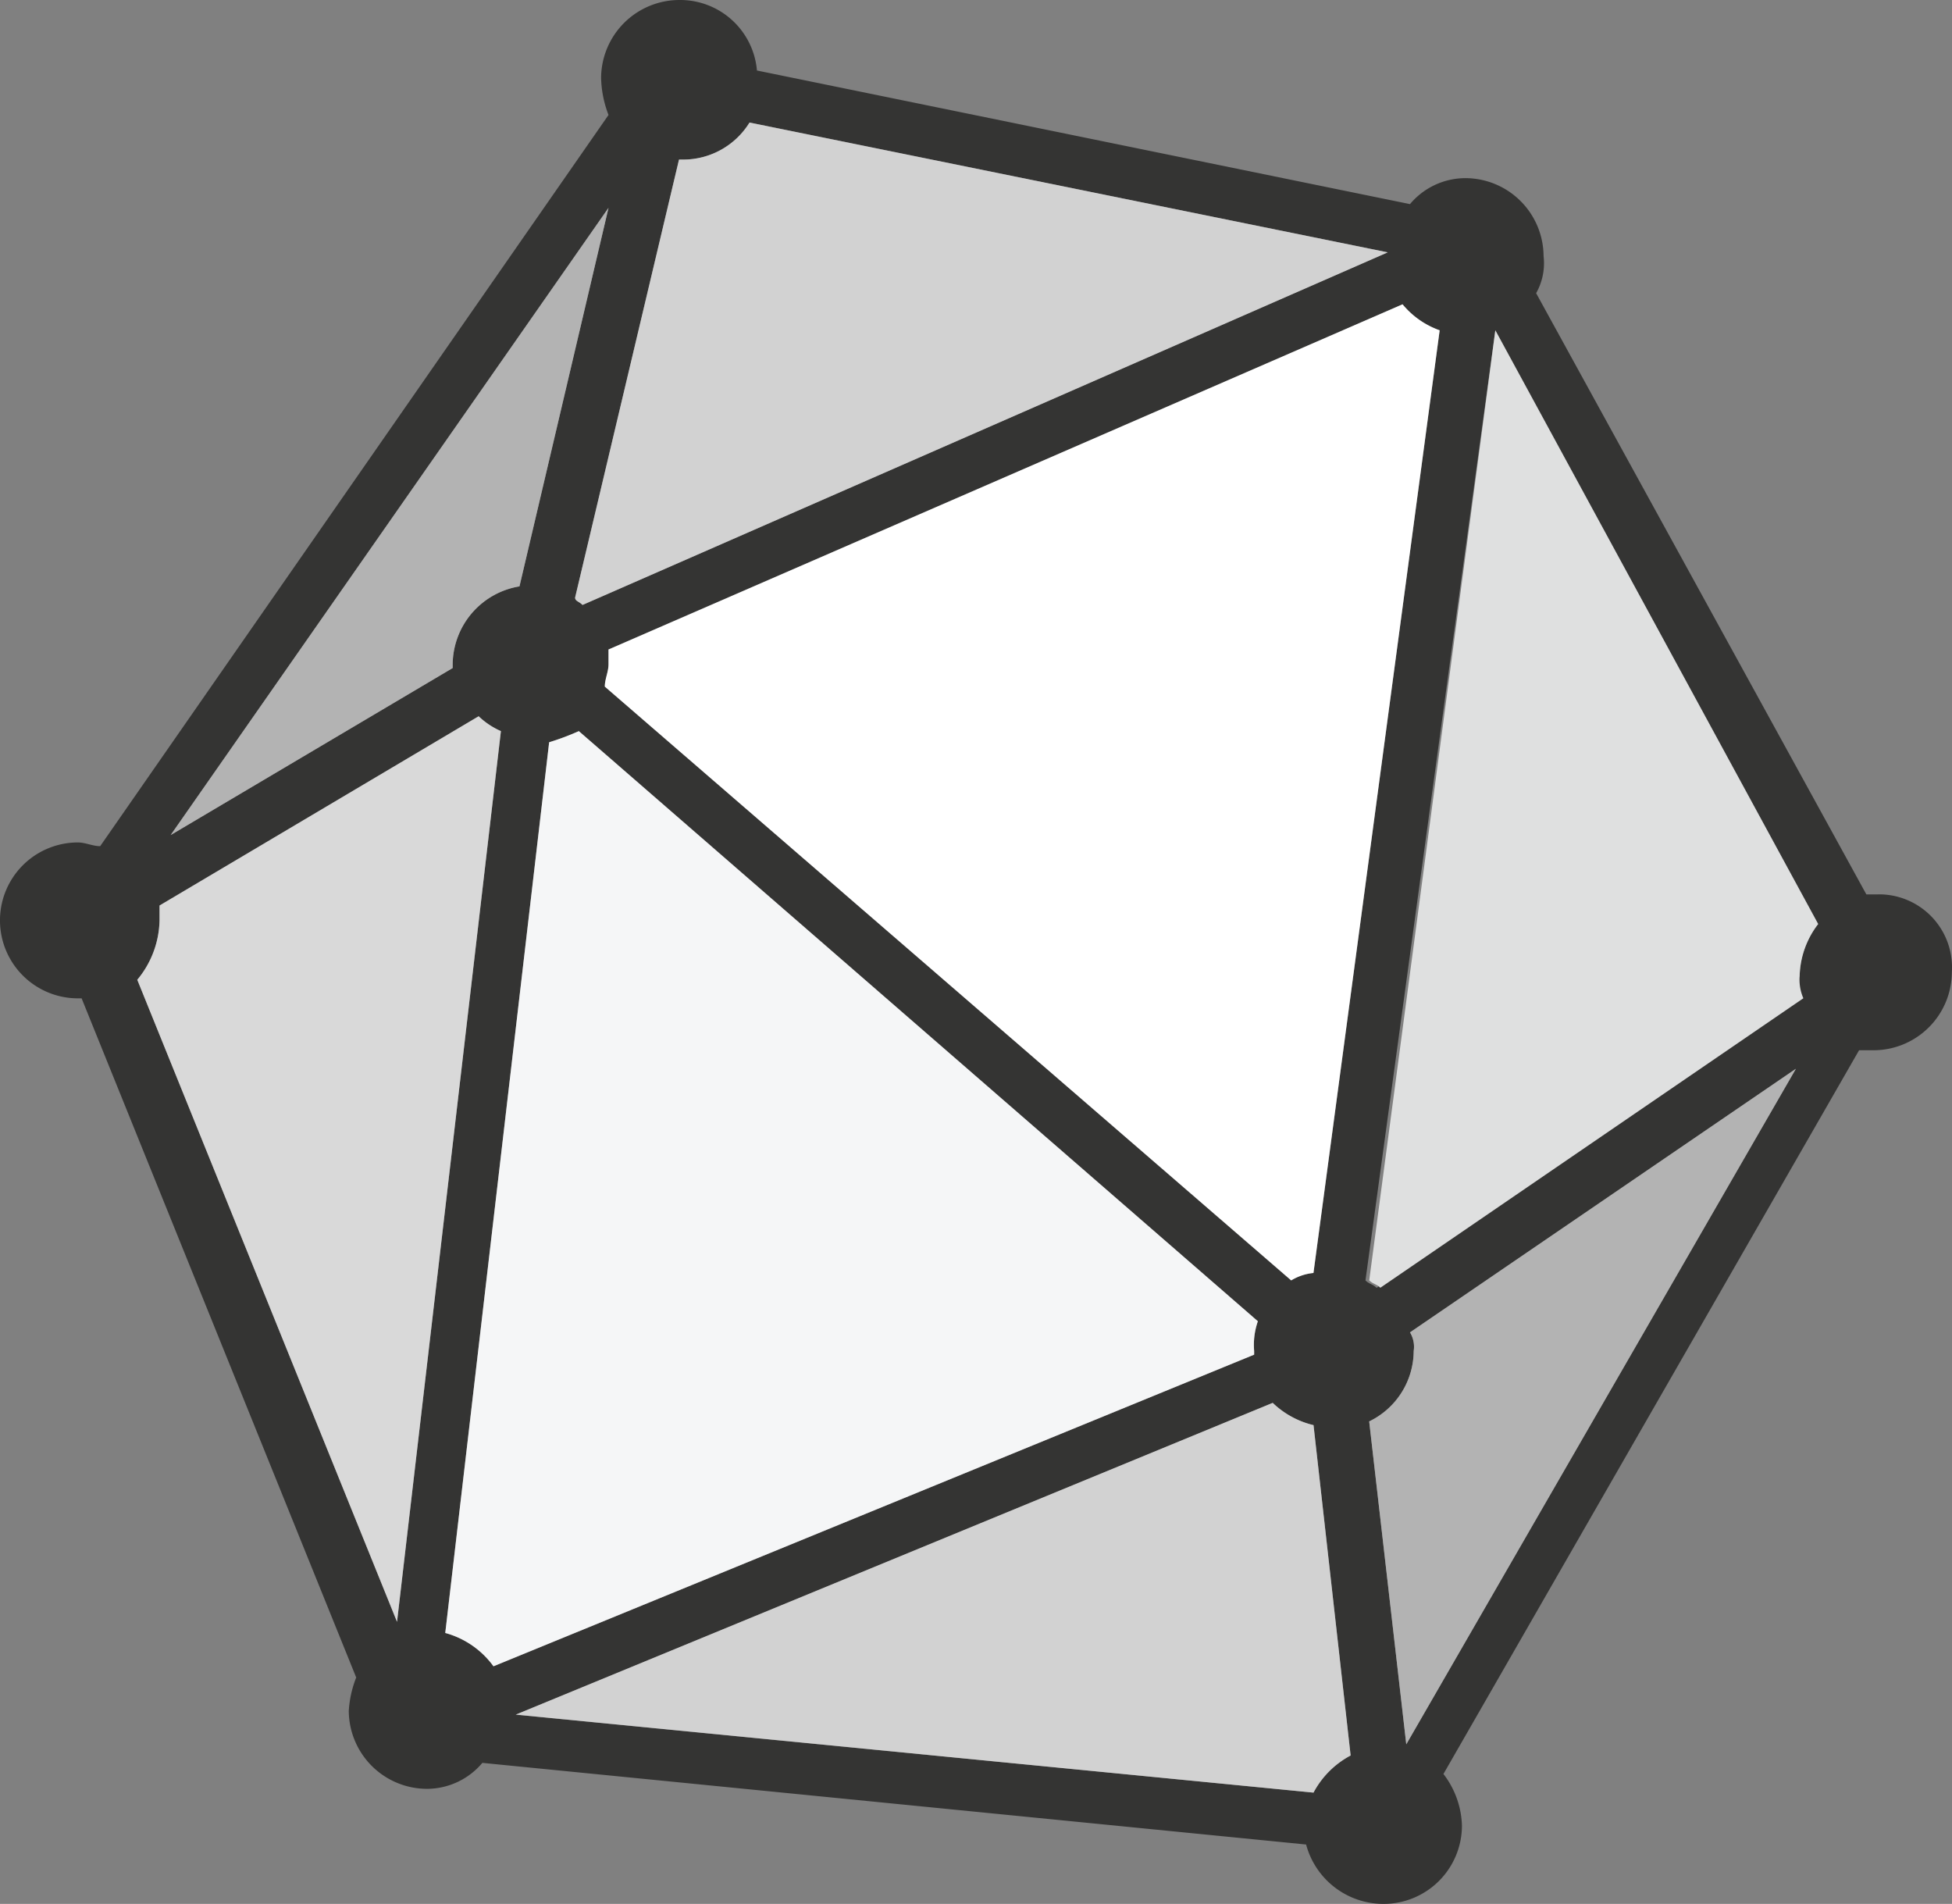 <svg id="Group_3774" data-name="Group 3774" xmlns="http://www.w3.org/2000/svg" xmlns:xlink="http://www.w3.org/1999/xlink" width="116" height="113.117" viewBox="0 0 116 113.117">
  <rect x="0" y="0" width="116" height="113.117" fill="#808080" stroke="none"/>
  <defs>
    <clipPath id="clip-path">
      <rect id="Rectangle_749" data-name="Rectangle 749" width="116" height="113.117" transform="translate(0 0)" fill="none"/>
    </clipPath>
  </defs>
  <g id="Group_3773" data-name="Group 3773" clip-path="url(#clip-path)">
    <path id="Path_6850" data-name="Path 6850" d="M111.574,53.14h-.663L91.287,17.419a3.619,3.619,0,0,0,.442-2.205,4.658,4.658,0,0,0-4.632-4.63,4.308,4.308,0,0,0-3.307,1.543L44.982,4.189A4.58,4.58,0,0,0,40.351,0a4.657,4.657,0,0,0-4.63,4.63,6.509,6.509,0,0,0,.441,2.2L5.953,50.274c-.441,0-.882-.221-1.323-.221a4.631,4.631,0,1,0,0,9.262h.22L21.168,99.666a6.427,6.427,0,0,0-.441,1.985,4.657,4.657,0,0,0,4.631,4.63,4.311,4.311,0,0,0,3.307-1.543l48.952,4.851a4.759,4.759,0,0,0,4.629,3.528,4.658,4.658,0,0,0,4.632-4.631,5.261,5.261,0,0,0-1.1-3.087l24.7-43h.883a4.658,4.658,0,0,0,4.63-4.631,4.337,4.337,0,0,0-4.409-4.631M83.349,18.081a5.042,5.042,0,0,0,2.205,1.543l-7.5,56.008a3.132,3.132,0,0,0-1.323.441L35.941,40.792c0-.441.221-.882.221-1.323v-.882Zm23.593,41.234-25.137,17.2c-.22-.221-.44-.221-.66-.441l7.716-56.449L108.046,54.9a5.259,5.259,0,0,0-1.1,3.087c-.22.441,0,.882,0,1.323M30.87,34.839a4.736,4.736,0,0,0-3.969,4.63v.221L10.142,49.612l26.02-37.264ZM32.634,44.1a15.219,15.219,0,0,0,1.764-.662L74.749,78.5a4.309,4.309,0,0,0-.22,1.764v.221L29.326,99A5.248,5.248,0,0,0,26.46,97.02Zm43,39.249a5.243,5.243,0,0,0,2.425,1.323L80.262,104.3a5.32,5.32,0,0,0-2.205,2.205l-47.408-4.631Zm5.733,1.1a4.675,4.675,0,0,0,2.645-4.19,1.653,1.653,0,0,0-.22-1.1L106.722,63.5,83.569,103.635Zm1.1-69.458L34.618,35.941c-.22-.22-.441-.22-.441-.441L40.351,9.481h.221a4.633,4.633,0,0,0,3.97-2.2ZM9.481,54.684V53.8L28.444,42.556a4.6,4.6,0,0,0,1.323.882L23.594,96.359,8.158,58.212a5.681,5.681,0,0,0,1.323-3.528" fill="#343433"/>
    <path id="Path_6851" data-name="Path 6851" d="M88.862,19.625,108.046,54.9a5.267,5.267,0,0,0-1.1,3.087,2.791,2.791,0,0,0,.221,1.323l-25.138,17.2c-.22-.22-.441-.22-.661-.441Z" fill="#dfe0e0"/>
    <path id="Path_6852" data-name="Path 6852" d="M81.365,84.452a4.675,4.675,0,0,0,2.646-4.19,1.653,1.653,0,0,0-.22-1.1L106.723,63.5,83.57,103.636Z" fill="#b3b3b3"/>
    <path id="Path_6853" data-name="Path 6853" d="M75.632,83.349a5.257,5.257,0,0,0,2.425,1.323L80.263,104.3a5.317,5.317,0,0,0-2.206,2.205L30.65,101.871Z" fill="#d2d2d2"/>
    <path id="Path_6854" data-name="Path 6854" d="M32.634,44.1a15.234,15.234,0,0,0,1.764-.661L74.75,78.5a4.291,4.291,0,0,0-.221,1.764v.221L29.326,99A5.248,5.248,0,0,0,26.46,97.02Z" fill="#f5f6f7"/>
    <path id="Path_6855" data-name="Path 6855" d="M9.481,54.684V53.8L28.444,42.556a4.6,4.6,0,0,0,1.323.882L23.594,96.359,8.158,58.212a5.681,5.681,0,0,0,1.323-3.528" fill="#d9d9d9"/>
    <path id="Path_6856" data-name="Path 6856" d="M30.87,34.839A4.737,4.737,0,0,0,26.9,39.47v.22L10.143,49.613,36.162,12.348Z" fill="#b3b3b3"/>
    <path id="Path_6857" data-name="Path 6857" d="M82.467,14.994,34.618,35.942c-.22-.221-.441-.221-.441-.441l6.174-26.02h.221a4.631,4.631,0,0,0,3.969-2.2Z" fill="#d2d2d2"/>
    <path id="Path_6858" data-name="Path 6858" d="M83.349,18.081a5.047,5.047,0,0,0,2.205,1.544l-7.5,56.007a3.127,3.127,0,0,0-1.323.441L35.941,40.793c0-.441.221-.882.221-1.323v-.882Z" fill="#fff"/>
  </g>
</svg>
